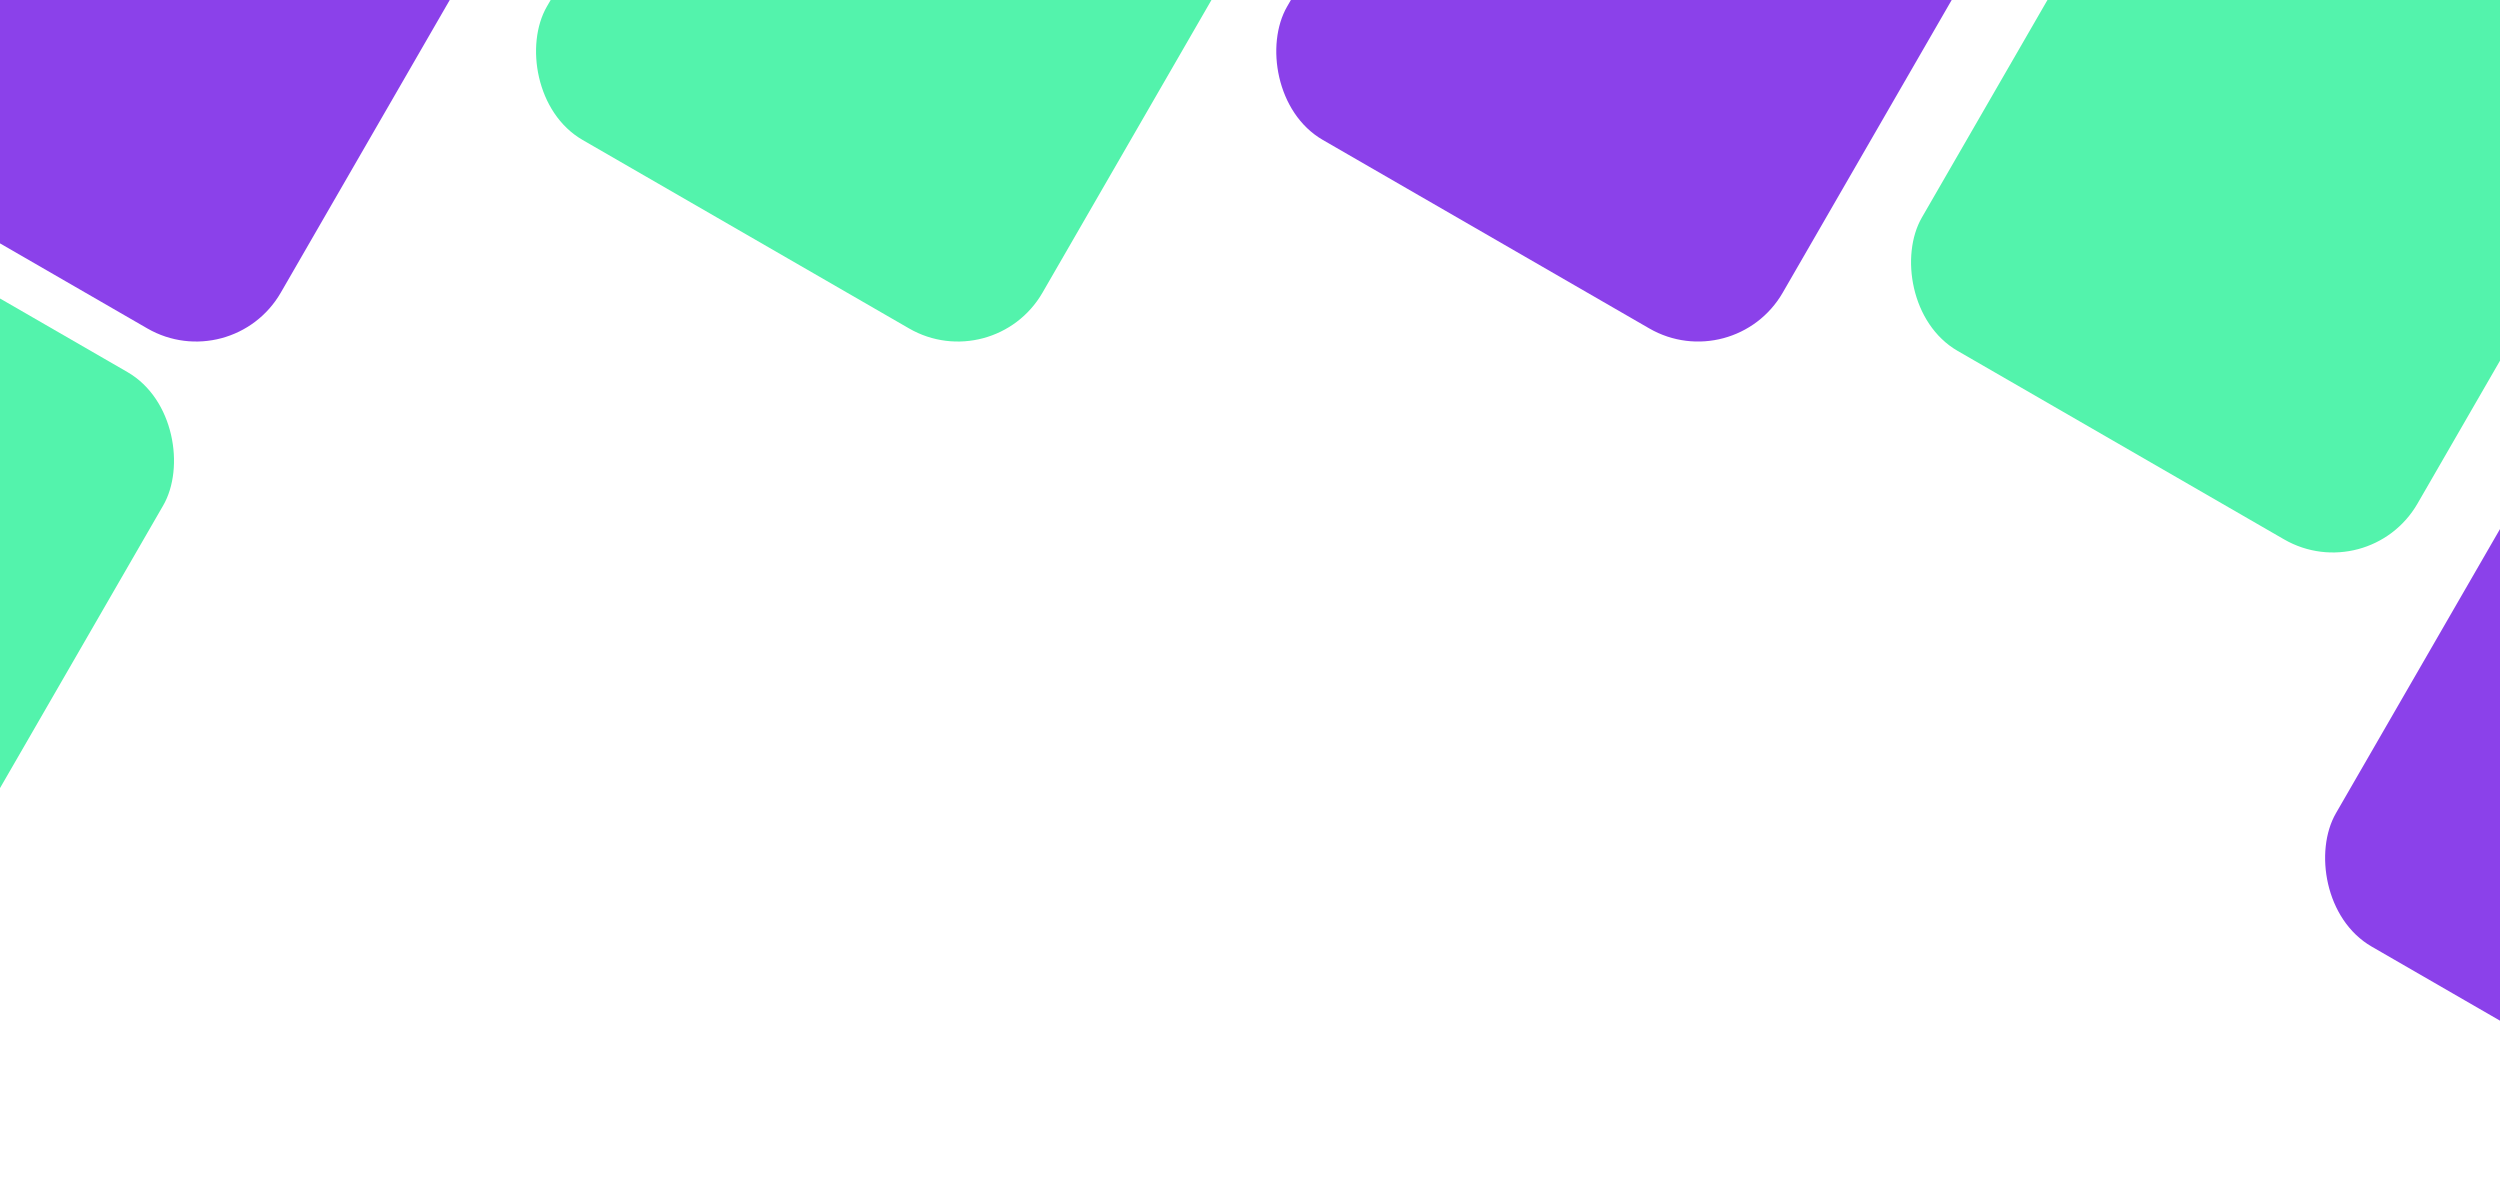 <svg width="1280" height="607" viewBox="0 0 1280 607" fill="none" xmlns="http://www.w3.org/2000/svg">
<rect x="1212.75" y="301.161" width="293" height="417.609" rx="50" transform="rotate(-150 1212.75 301.161)" fill="#53F3AC"/>
<rect x="887.745" y="193.161" width="293" height="417.609" rx="50" transform="rotate(-150 887.745 193.161)" fill="#8B41EA"/>
<rect x="508.745" y="193.161" width="293" height="417.609" rx="50" transform="rotate(-150 508.745 193.161)" fill="#53F3AC"/>
<rect x="118.746" y="193.161" width="293" height="417.609" rx="50" transform="rotate(-150 118.746 193.161)" fill="#8B41EA"/>
<rect x="1424.75" y="606.161" width="293" height="417.609" rx="50" transform="rotate(-150 1424.75 606.161)" fill="#8B41EA"/>
<rect x="-100.254" y="577.161" width="293" height="417.609" rx="50" transform="rotate(-150 -100.254 577.161)" fill="#53F3AC"/>
</svg>
